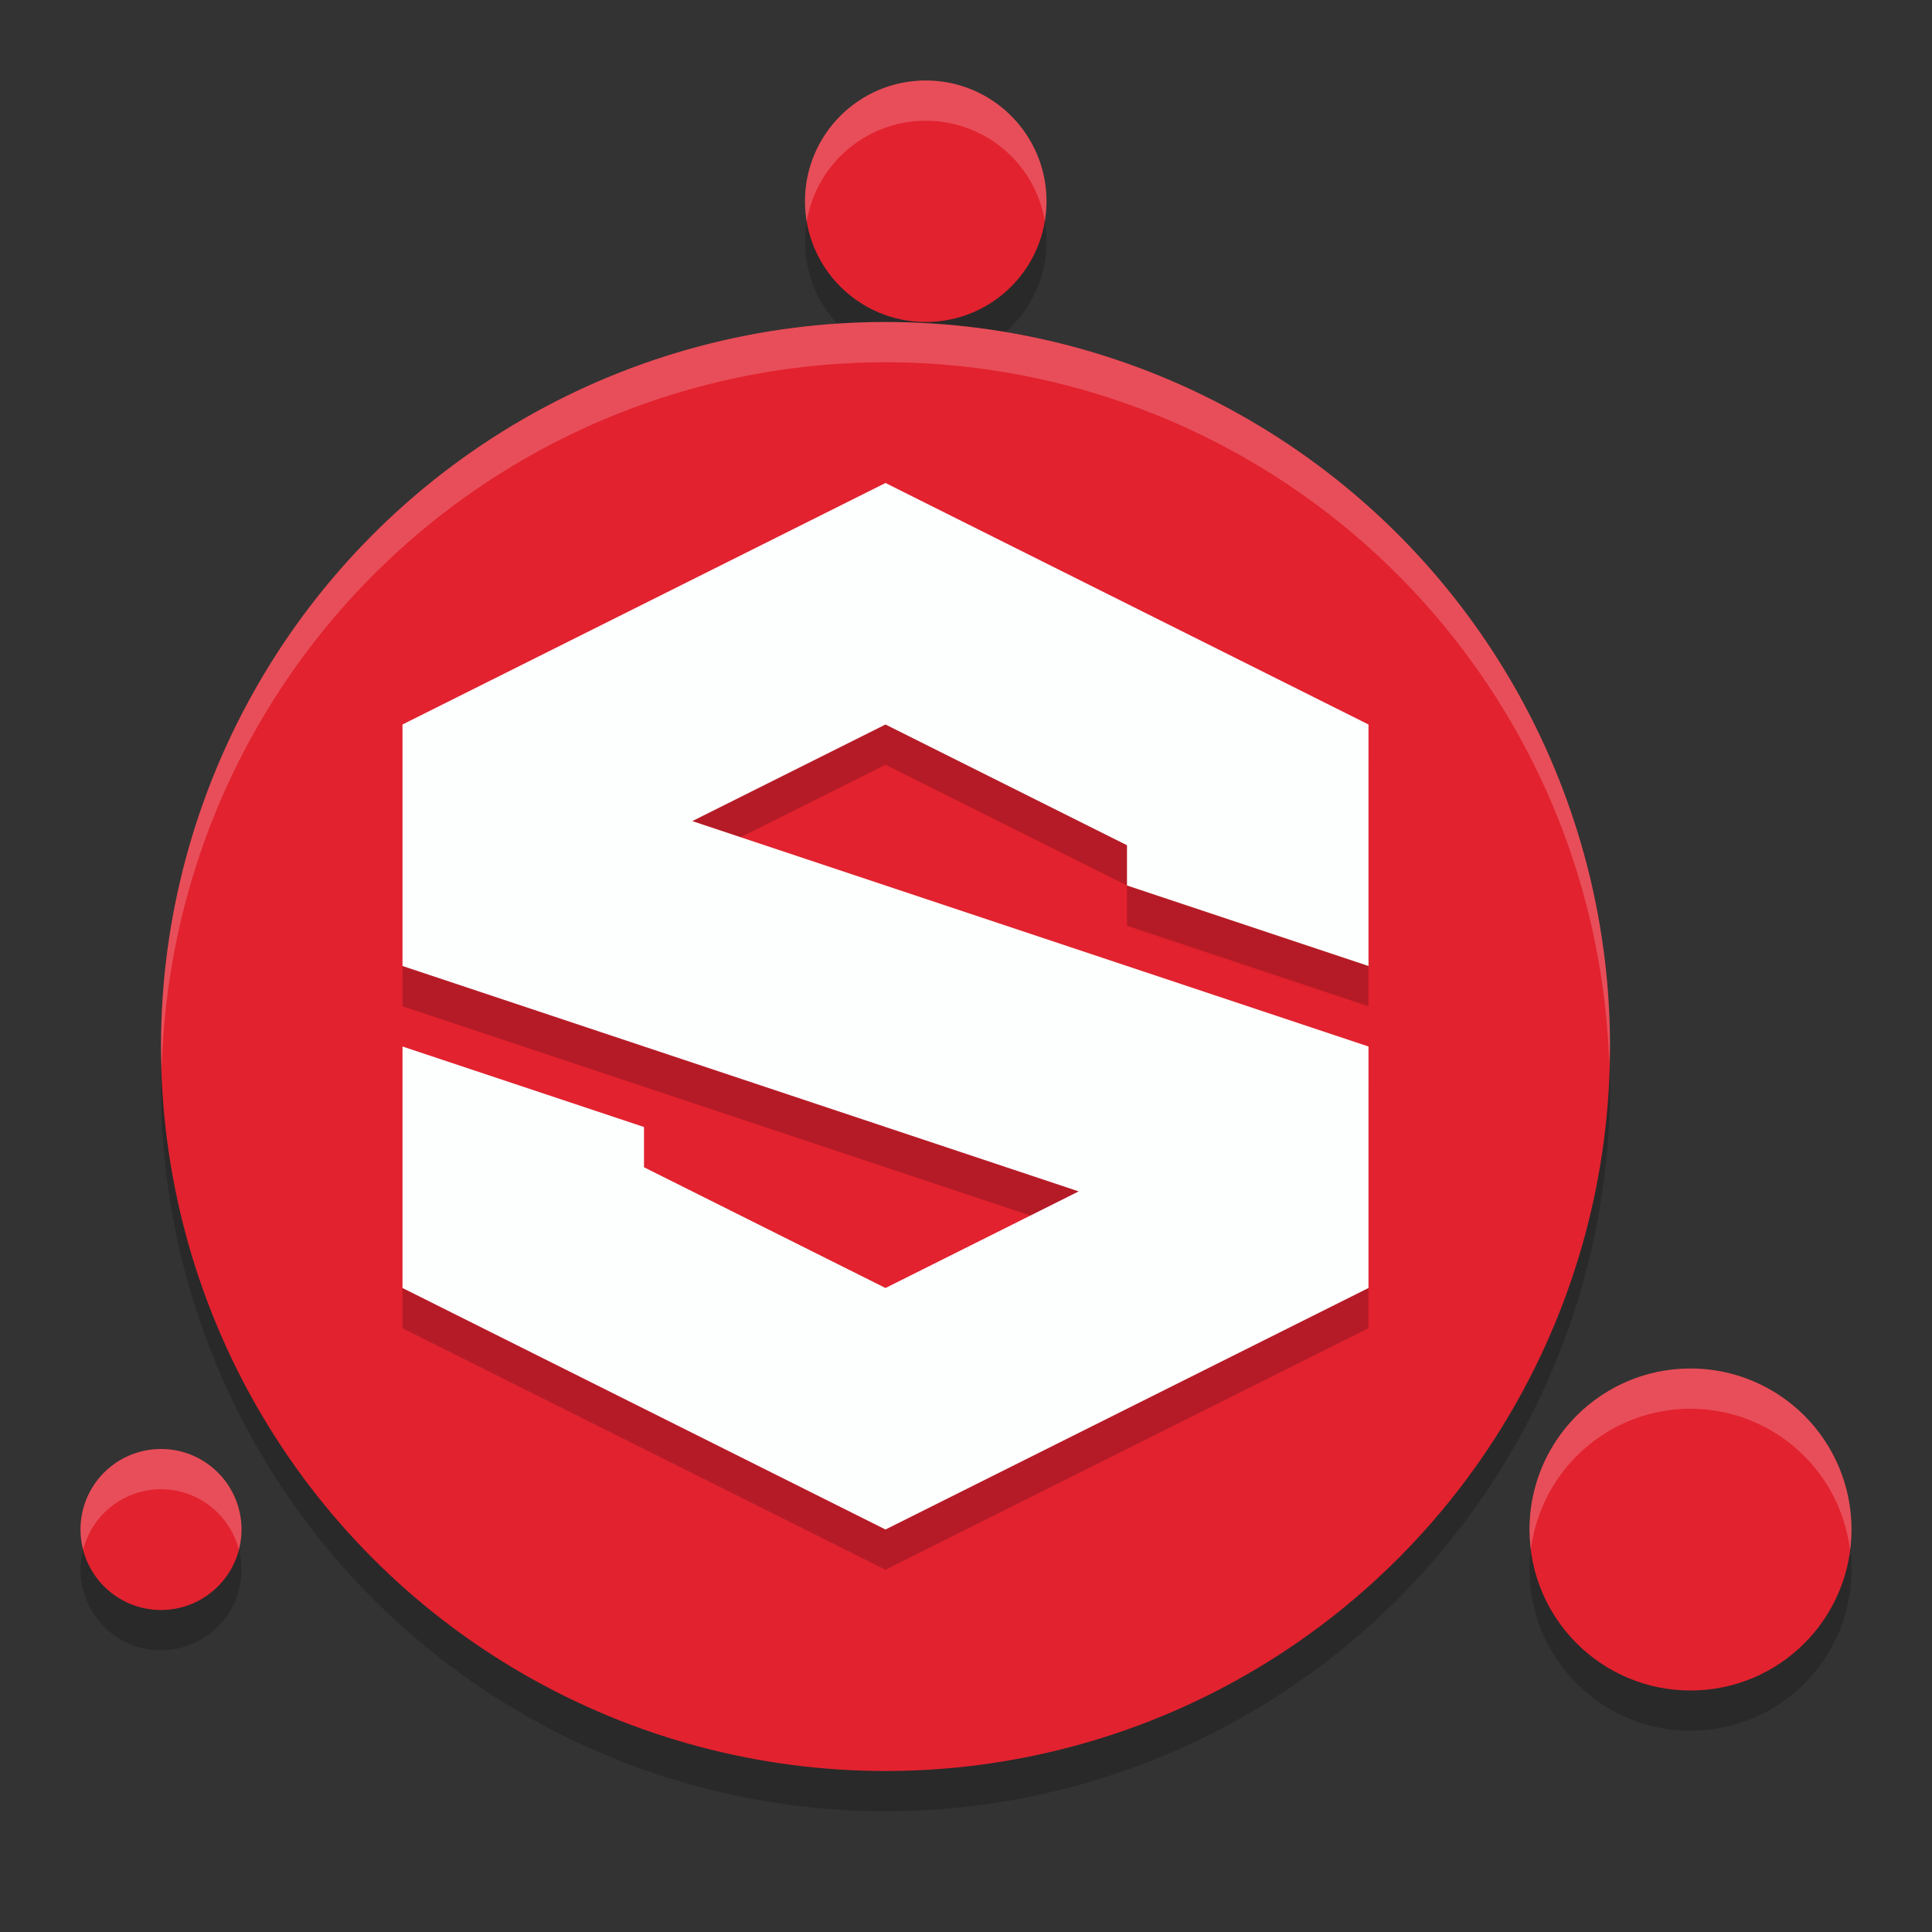 <svg xmlns="http://www.w3.org/2000/svg" width="24" height="24" version="1.1"><rect width="100%" height="100%" fill="#333333" stroke="none"/><defs>
<linearGradient id="ucPurpleBlue" x1="0%" y1="0%" x2="100%" y2="100%">
  <stop offset="0%" style="stop-color:#B794F4;stop-opacity:1"/>
  <stop offset="100%" style="stop-color:#4299E1;stop-opacity:1"/>
</linearGradient>
</defs>
 <circle style="opacity:0.2" cx="11.5" cy="3" r="1.5"/>
 <circle style="opacity:0.2" cx="2" cy="19.5" r="1"/>
 <circle style="opacity:0.2" cx="21" cy="19.5" r="2"/>
 <circle style="opacity:0.2" cx="11" cy="13.5" r="9"/>
 <circle style="fill:#e2222f" cx="11.5" cy="2.5" r="1.5"/>
 <circle style="fill:#e2222f" cx="2" cy="19" r="1"/>
 <circle style="fill:#e2222f" cx="21" cy="19" r="2"/>
 <circle style="fill:#e2222f" cx="11" cy="13" r="9"/>
 <path style="opacity:0.2" d="M 11,6.5 5,9.5 V 12.5 L 13.4,15.3 11,16.5 8,15 V 14.5 L 5,13.5 V 16.5 L 11,19.5 17,16.5 V 13.5 L 8.6,10.7 11,9.5 14,11 V 11.5 L 17,12.5 V 9.5 Z"/>
 <path style="fill:#fdffff" d="M 11,6 5,9 V 12 L 13.4,14.8 11,16 8,14.5 V 14 L 5,13 V 16 L 11,19 17,16 V 13 L 8.6,10.2 11,9 14,10.5 V 11 L 17,12 V 9 Z"/>
 <path style="opacity:0.2;fill:#ffffff" d="M 11.5 1 A 1.5 1.5 0 0 0 10 2.5 A 1.5 1.5 0 0 0 10.021 2.756 A 1.5 1.5 0 0 1 11.5 1.5 A 1.5 1.5 0 0 1 12.979 2.744 A 1.5 1.5 0 0 0 13 2.5 A 1.5 1.5 0 0 0 11.5 1 z"/>
 <path style="opacity:0.2;fill:#ffffff" d="M 2 18 A 1 1 0 0 0 1 19 A 1 1 0 0 0 1.033 19.25 A 1 1 0 0 1 2 18.5 A 1 1 0 0 1 2.967 19.25 A 1 1 0 0 0 3 19 A 1 1 0 0 0 2 18 z"/>
 <path style="opacity:0.2;fill:#ffffff" d="M 21 17 A 2 2 0 0 0 19 19 A 2 2 0 0 0 19.018 19.244 A 2 2 0 0 1 21 17.5 A 2 2 0 0 1 22.982 19.256 A 2 2 0 0 0 23 19 A 2 2 0 0 0 21 17 z"/>
 <path style="opacity:0.2;fill:#ffffff" d="M 11 4 A 9 9 0 0 0 2 13 A 9 9 0 0 0 2.01 13.287 A 9 9 0 0 1 11 4.5 A 9 9 0 0 1 19.99 13.213 A 9 9 0 0 0 20 13 A 9 9 0 0 0 11 4 z"/>
</svg>
